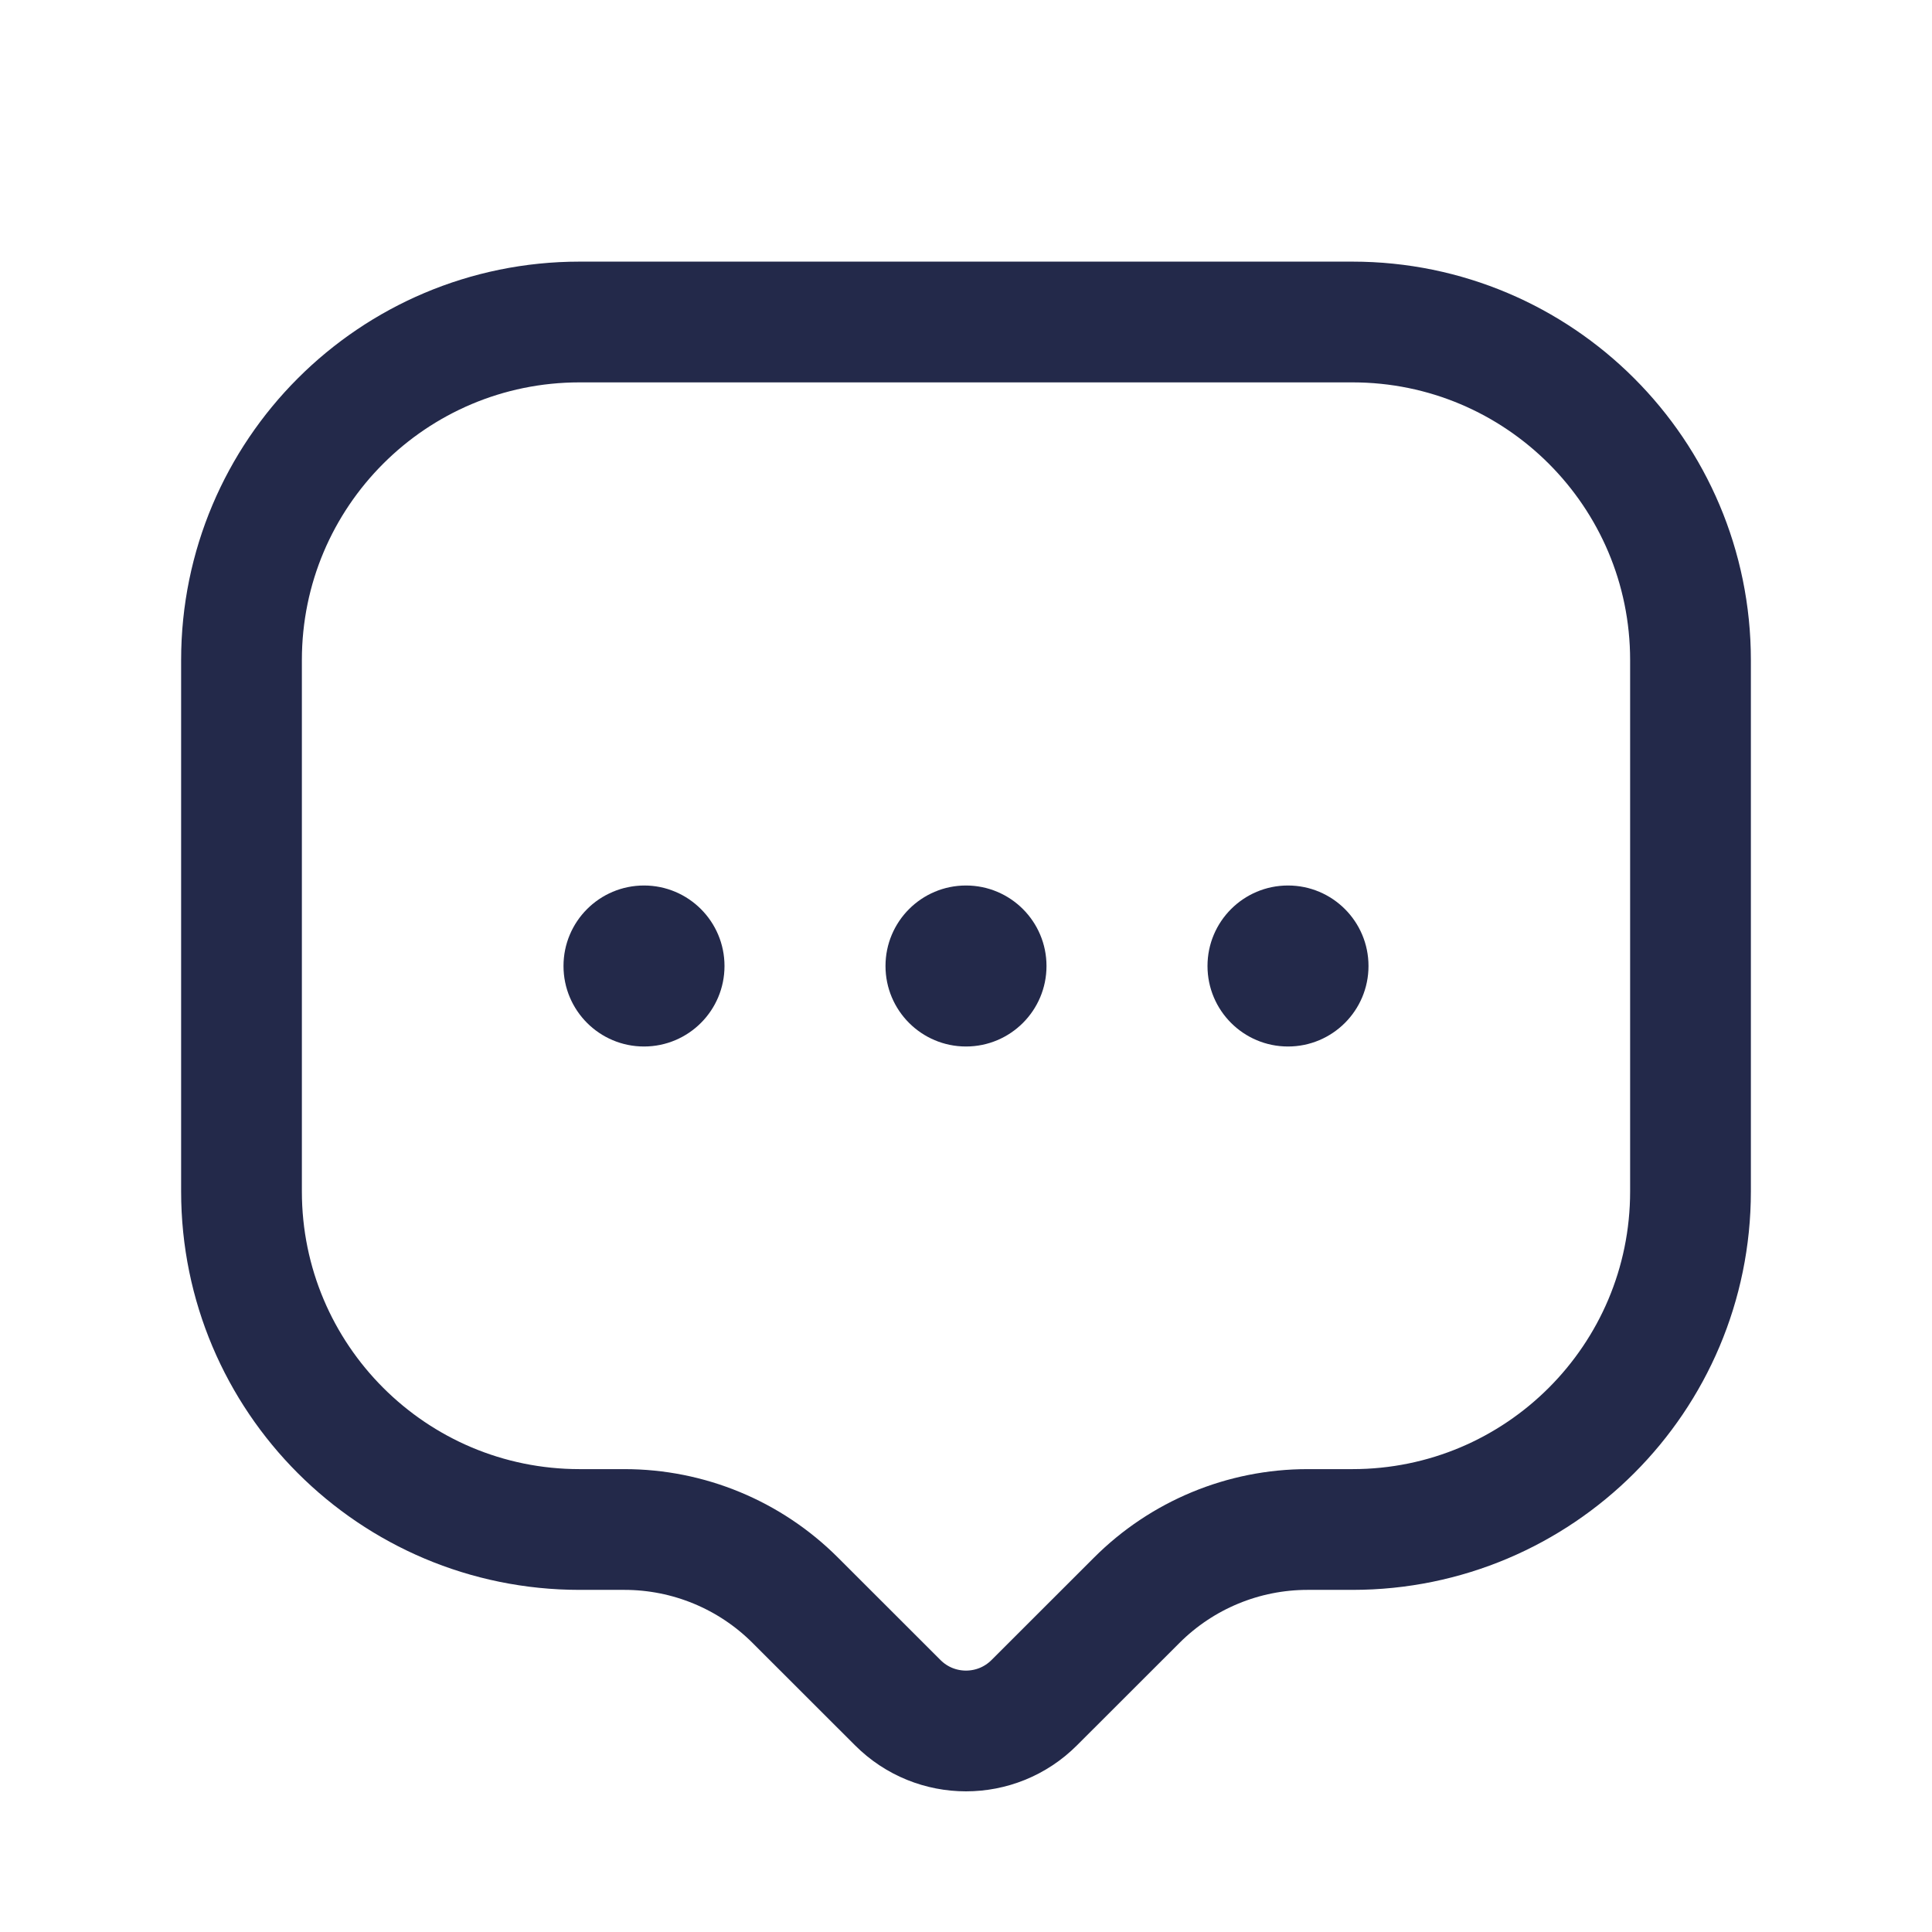 <svg width="24" height="24" viewBox="0 0 24 24" fill="none" xmlns="http://www.w3.org/2000/svg">
<path d="M7.2 4H16.8C19.12 4 21 5.88 21 8.2V14.8C21 17.12 19.12 19 16.8 19H16.243C15.447 19 14.684 19.316 14.121 19.879L12.848 21.151C12.38 21.62 11.62 21.62 11.152 21.151L9.879 19.879C9.316 19.316 8.553 19 7.757 19H7.2C4.88 19 3 17.12 3 14.8V8.2C3 5.88 4.88 4 7.2 4Z" stroke="#23294A" stroke-width="1.5" stroke-linecap="round"/>
<circle cx="16" cy="12" r="1" fill="#23294A"/>
<circle cx="12" cy="12" r="1" fill="#23294A"/>
<circle cx="8" cy="12" r="1" fill="#23294A"/>
</svg>

